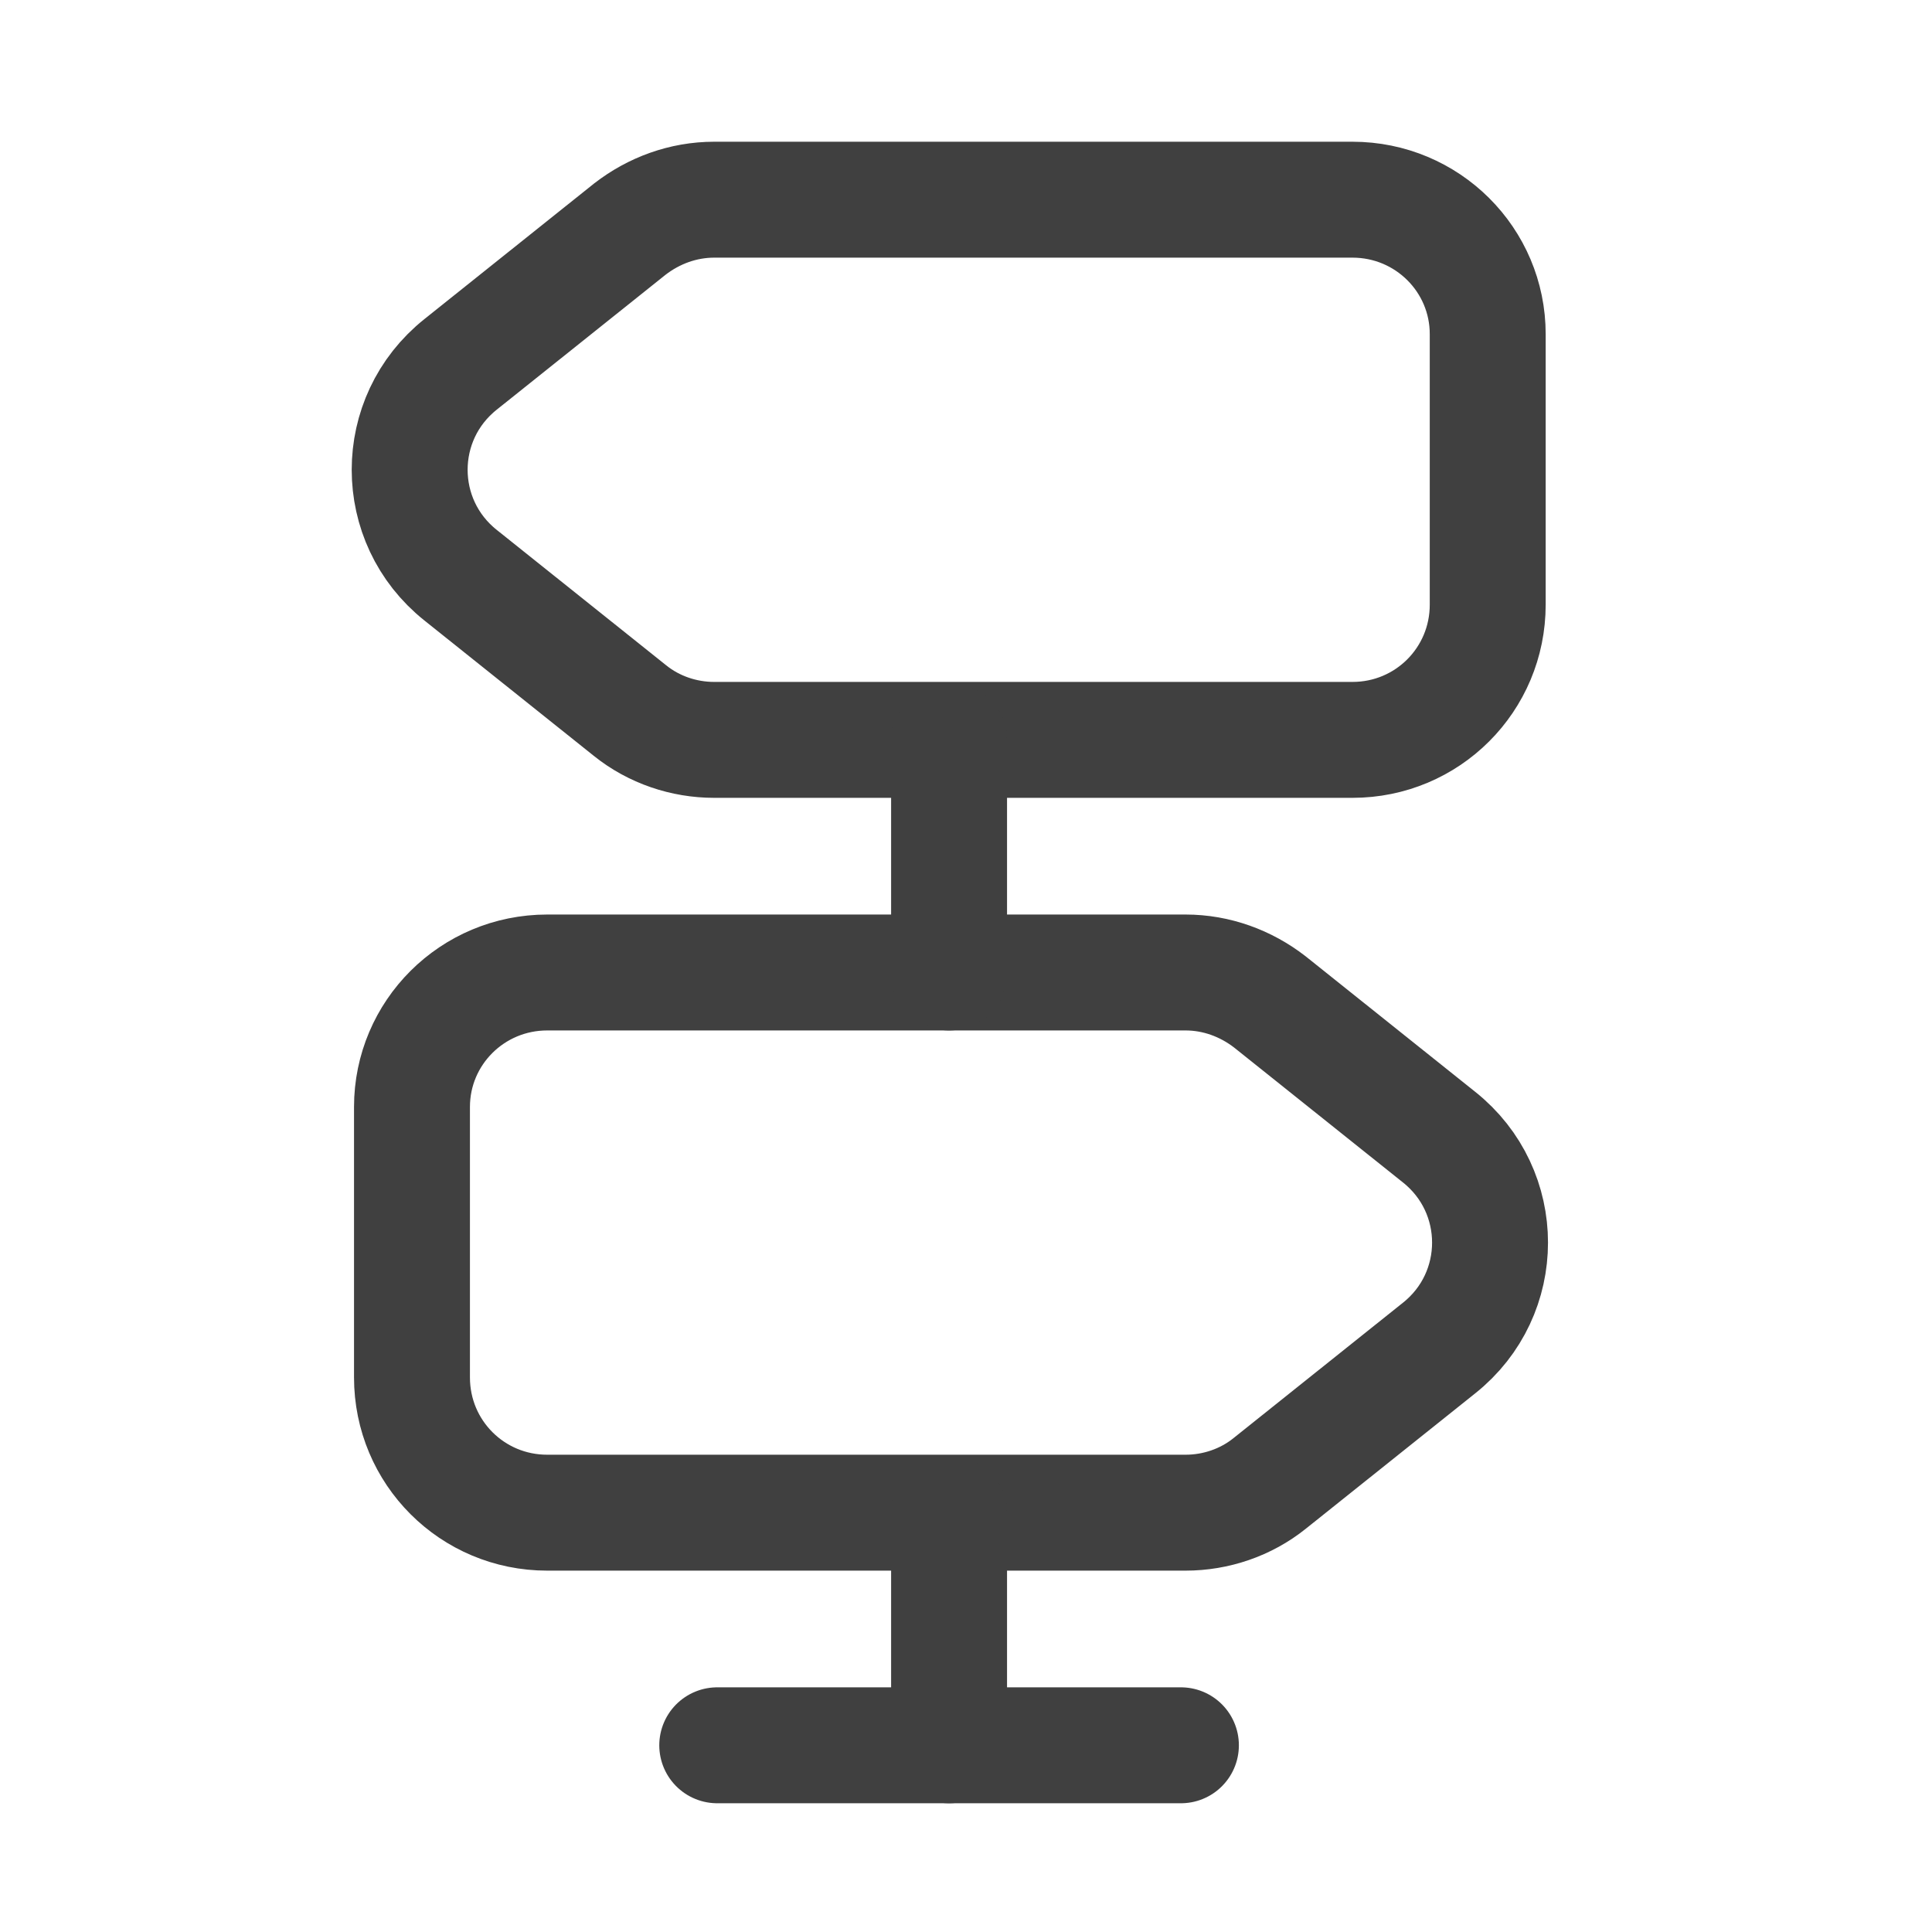 <svg width="25" height="25" viewBox="0 0 25 25" fill="none" xmlns="http://www.w3.org/2000/svg">
<path d="M17.501 2.584H9.241C8.841 2.584 8.461 2.724 8.151 2.964L5.961 4.714C5.081 5.414 5.081 6.744 5.961 7.444L8.151 9.194C8.461 9.444 8.851 9.574 9.241 9.574H17.501C18.471 9.574 19.251 8.794 19.251 7.824V4.324C19.251 3.364 18.471 2.584 17.501 2.584Z" stroke="#404040" stroke-width="1.5" stroke-linecap="round" stroke-linejoin="round"/>
<path d="M7.081 12.584H15.341C15.741 12.584 16.121 12.724 16.431 12.964L18.621 14.714C19.501 15.414 19.501 16.744 18.621 17.444L16.431 19.194C16.121 19.444 15.731 19.574 15.341 19.574H7.081C6.111 19.574 5.331 18.794 5.331 17.824V14.324C5.331 13.364 6.111 12.584 7.081 12.584Z" stroke="#404040" stroke-width="1.5" stroke-linecap="round" stroke-linejoin="round"/>
<path d="M12.281 12.584V9.584" stroke="#404040" stroke-width="1.5" stroke-linecap="round" stroke-linejoin="round"/>
<path d="M12.281 22.584V19.584" stroke="#404040" stroke-width="1.5" stroke-linecap="round" stroke-linejoin="round"/>
<path d="M9.281 22.584H15.281" stroke="#404040" stroke-width="1.5" stroke-linecap="round" stroke-linejoin="round"/>
</svg>

